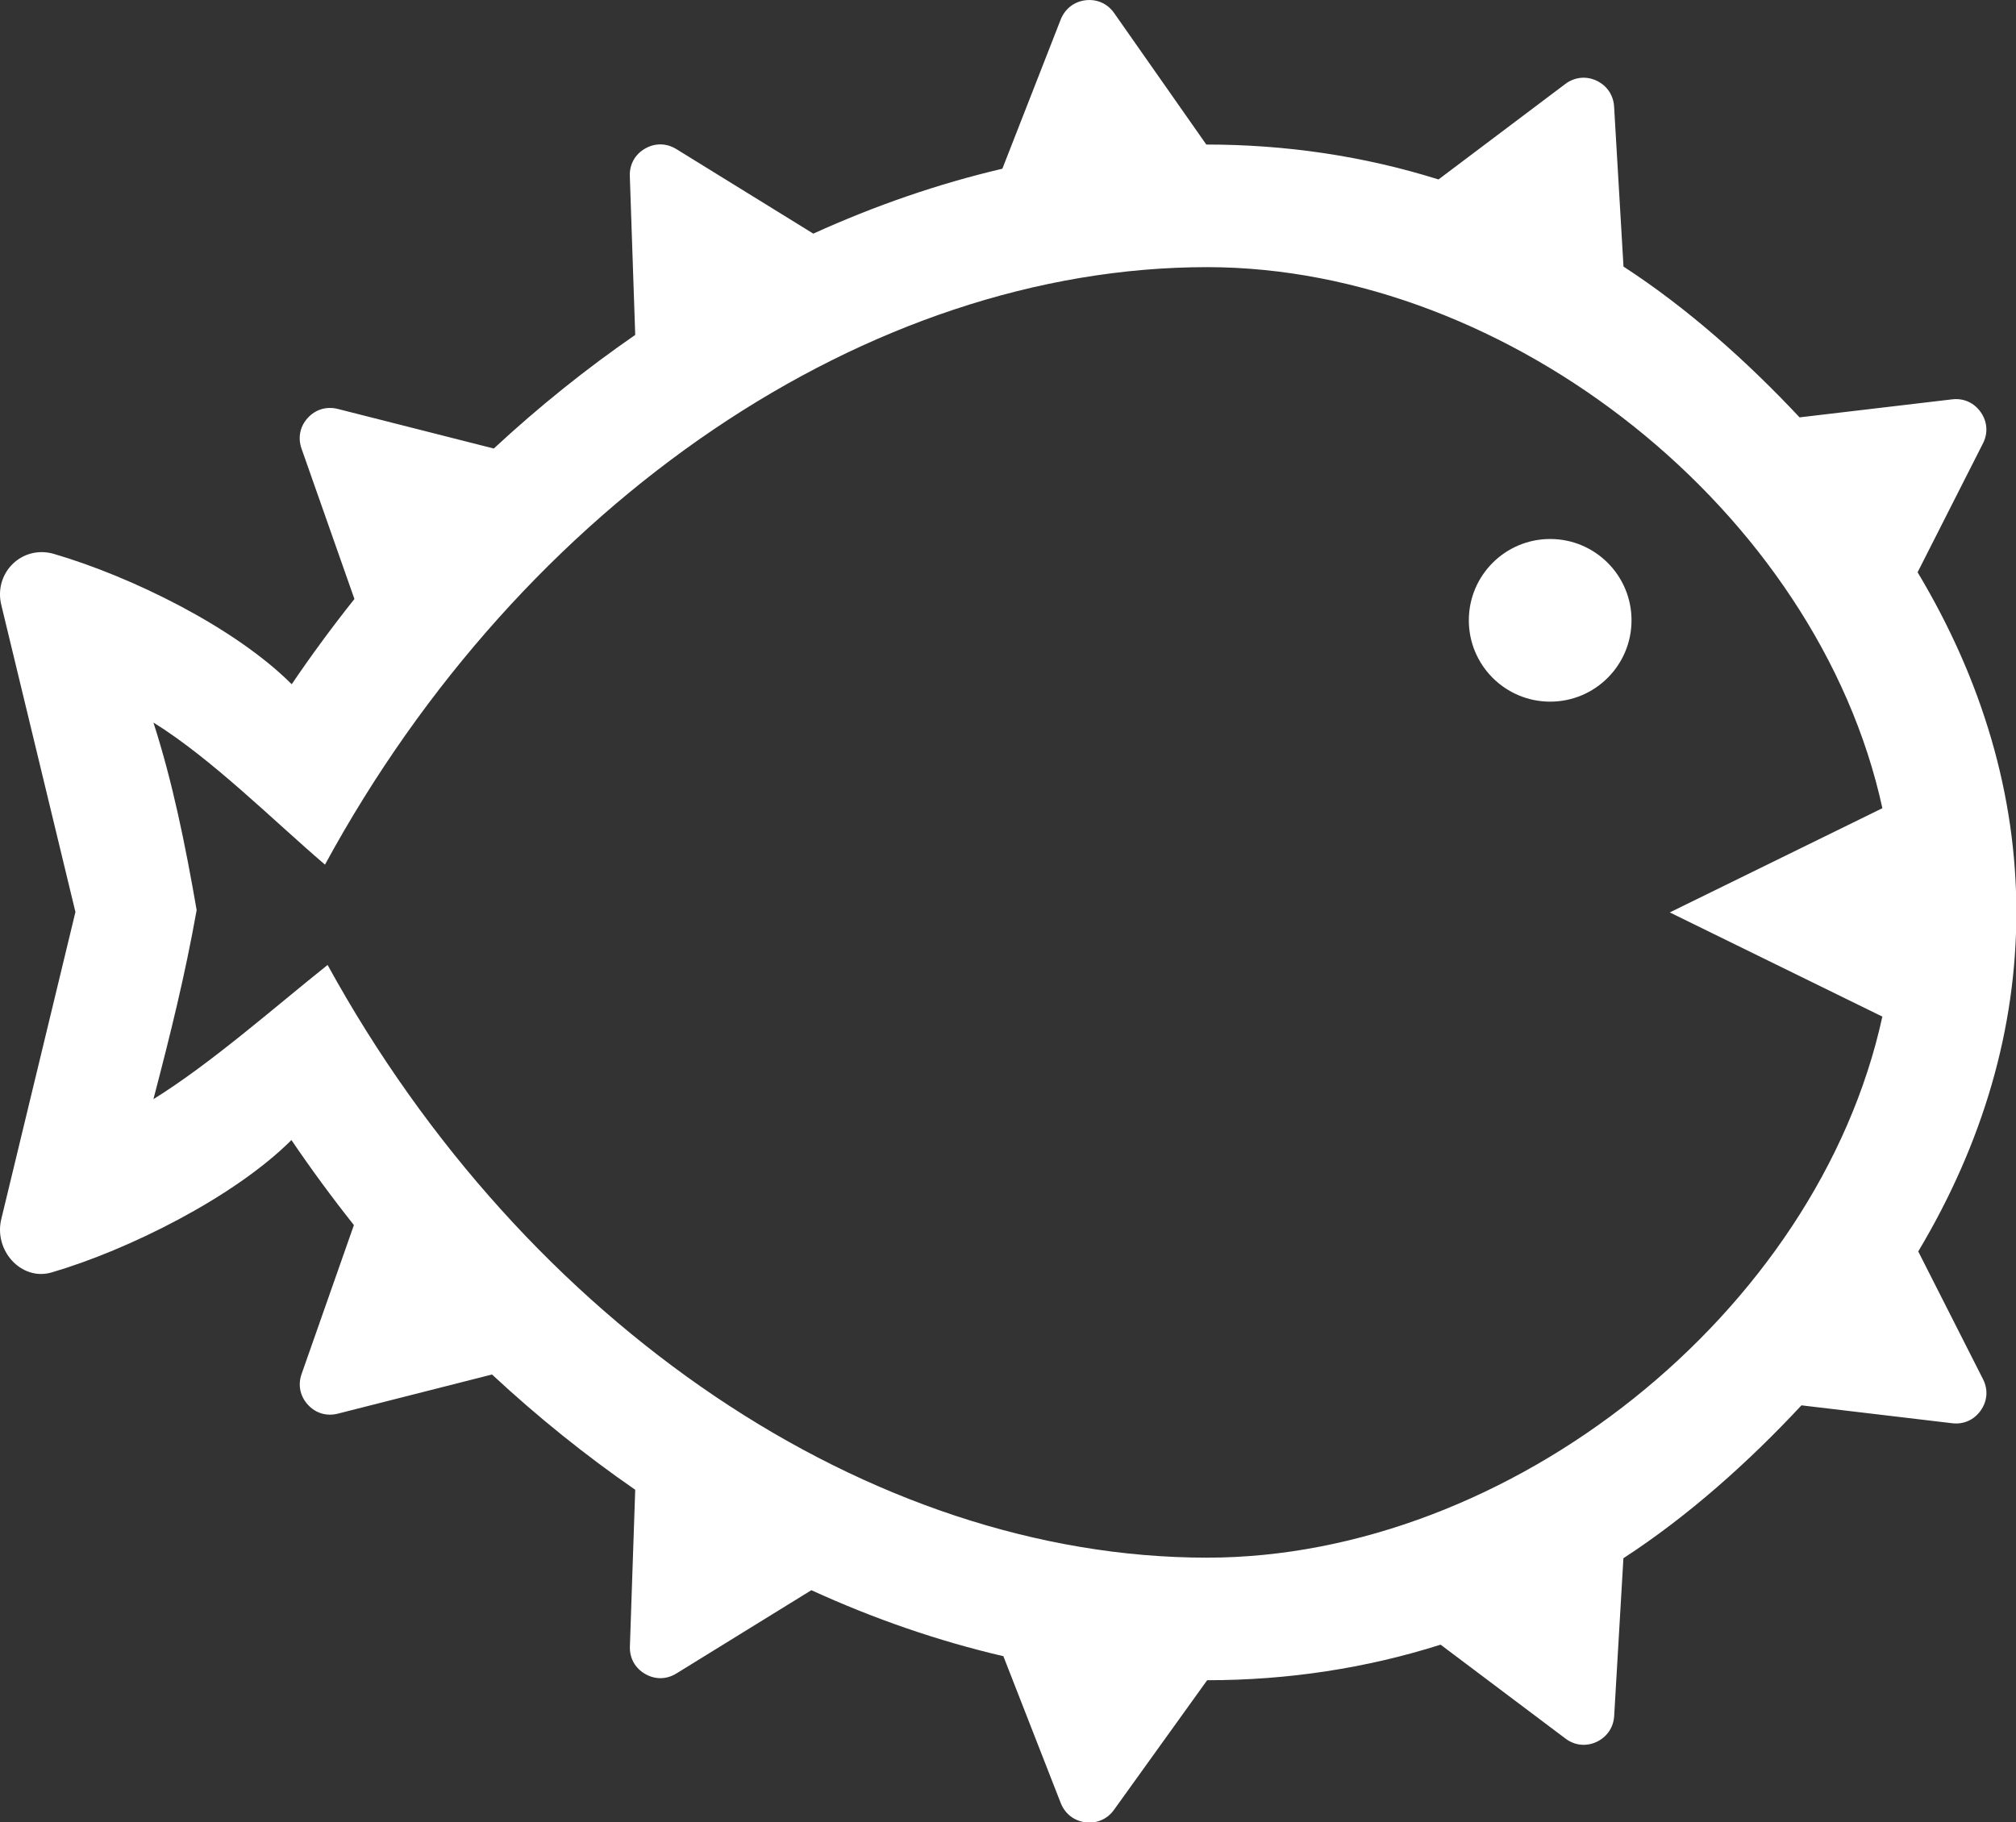 <svg class="css-ze2te4 css-qd6ojx" viewBox="0 0 88.883 80.36"><rect x="0" y="0" width="88.883" height="80.36" fill="#333333" stroke="none"/><g transform="translate(-0.001, -4.262) scale(1.778)" class="css-1e98oqk" fill="#ffffff"><g xmlns="http://www.w3.org/2000/svg"><path fill-rule="evenodd" clip-rule="evenodd" d="M29.933,9.023c7.5,0,15.144,6.07,16.745,13.42l-5.272,2.585l5.271,2.584   c-1.603,7.351-9.245,13.42-16.746,13.42c-8.347,0-16.899-5.757-21.807-14.701c-1.329,1.06-2.876,2.431-4.319,3.329   c0.422-1.612,0.783-3.068,1.072-4.69c-0.285-1.644-0.602-3.196-1.072-4.652c1.45,0.902,2.941,2.4,4.254,3.525   C12.956,14.832,21.549,9.023,29.933,9.023 M38.44,15.766c-1.114,0-2.017,0.903-2.017,2.017c0,1.114,0.903,2.017,2.017,2.017   c1.114,0,2.017-0.903,2.017-2.017C40.458,16.67,39.555,15.766,38.44,15.766z M35.671,6.848c-1.869-0.586-3.8-0.866-5.758-0.866   l-2.285-3.261c-0.163-0.234-0.425-0.351-0.708-0.318c-0.283,0.034-0.51,0.21-0.616,0.475l-1.448,3.704   c-1.588,0.372-3.157,0.914-4.688,1.61l-3.396-2.097c-0.245-0.151-0.53-0.155-0.778-0.011c-0.248,0.143-0.386,0.393-0.376,0.679   l0.134,3.941c-1.216,0.84-2.39,1.782-3.507,2.818L8.377,12.54C8.1,12.471,7.826,12.55,7.633,12.762   c-0.194,0.21-0.25,0.491-0.156,0.761l1.312,3.731c-0.54,0.679-1.06,1.384-1.555,2.114c-1.418-1.418-3.985-2.673-5.896-3.232   c-0.8-0.232-1.509,0.483-1.301,1.284l1.834,7.598l-1.834,7.598c-0.205,0.788,0.489,1.561,1.242,1.342   c1.905-0.557,4.534-1.87,5.948-3.284c0.494,0.728,1.011,1.431,1.549,2.109l-1.297,3.694c-0.095,0.27-0.038,0.55,0.155,0.76   c0.191,0.213,0.467,0.294,0.745,0.223l3.822-0.971c1.131,1.052,2.319,2.007,3.551,2.859l-0.132,3.888   c-0.01,0.286,0.128,0.536,0.376,0.679c0.248,0.145,0.534,0.141,0.778-0.011l3.346-2.065c1.554,0.711,3.148,1.261,4.761,1.637   l1.424,3.646c0.106,0.264,0.33,0.439,0.616,0.475c0.283,0.033,0.545-0.084,0.708-0.317l2.305-3.208   c2.005,0,3.947-0.298,5.789-0.882l3.095,2.328c0.227,0.173,0.511,0.204,0.772,0.084c0.258-0.122,0.42-0.357,0.437-0.643   l0.229-3.913c1.607-1.044,3.112-2.392,4.415-3.792l3.739,0.444c0.284,0.034,0.545-0.084,0.708-0.319   c0.164-0.234,0.186-0.519,0.055-0.774l-1.606-3.168C49.172,30.749,50,27.914,50,25.026c0-2.896-0.834-5.739-2.449-8.435   l1.621-3.197c0.13-0.254,0.109-0.54-0.055-0.773c-0.164-0.235-0.424-0.353-0.708-0.319l-3.785,0.447   c-1.292-1.38-2.778-2.709-4.366-3.74L40.025,5.04c-0.017-0.286-0.179-0.521-0.437-0.643c-0.259-0.121-0.545-0.088-0.772,0.082   L35.671,6.848z"></path></g></g></svg>